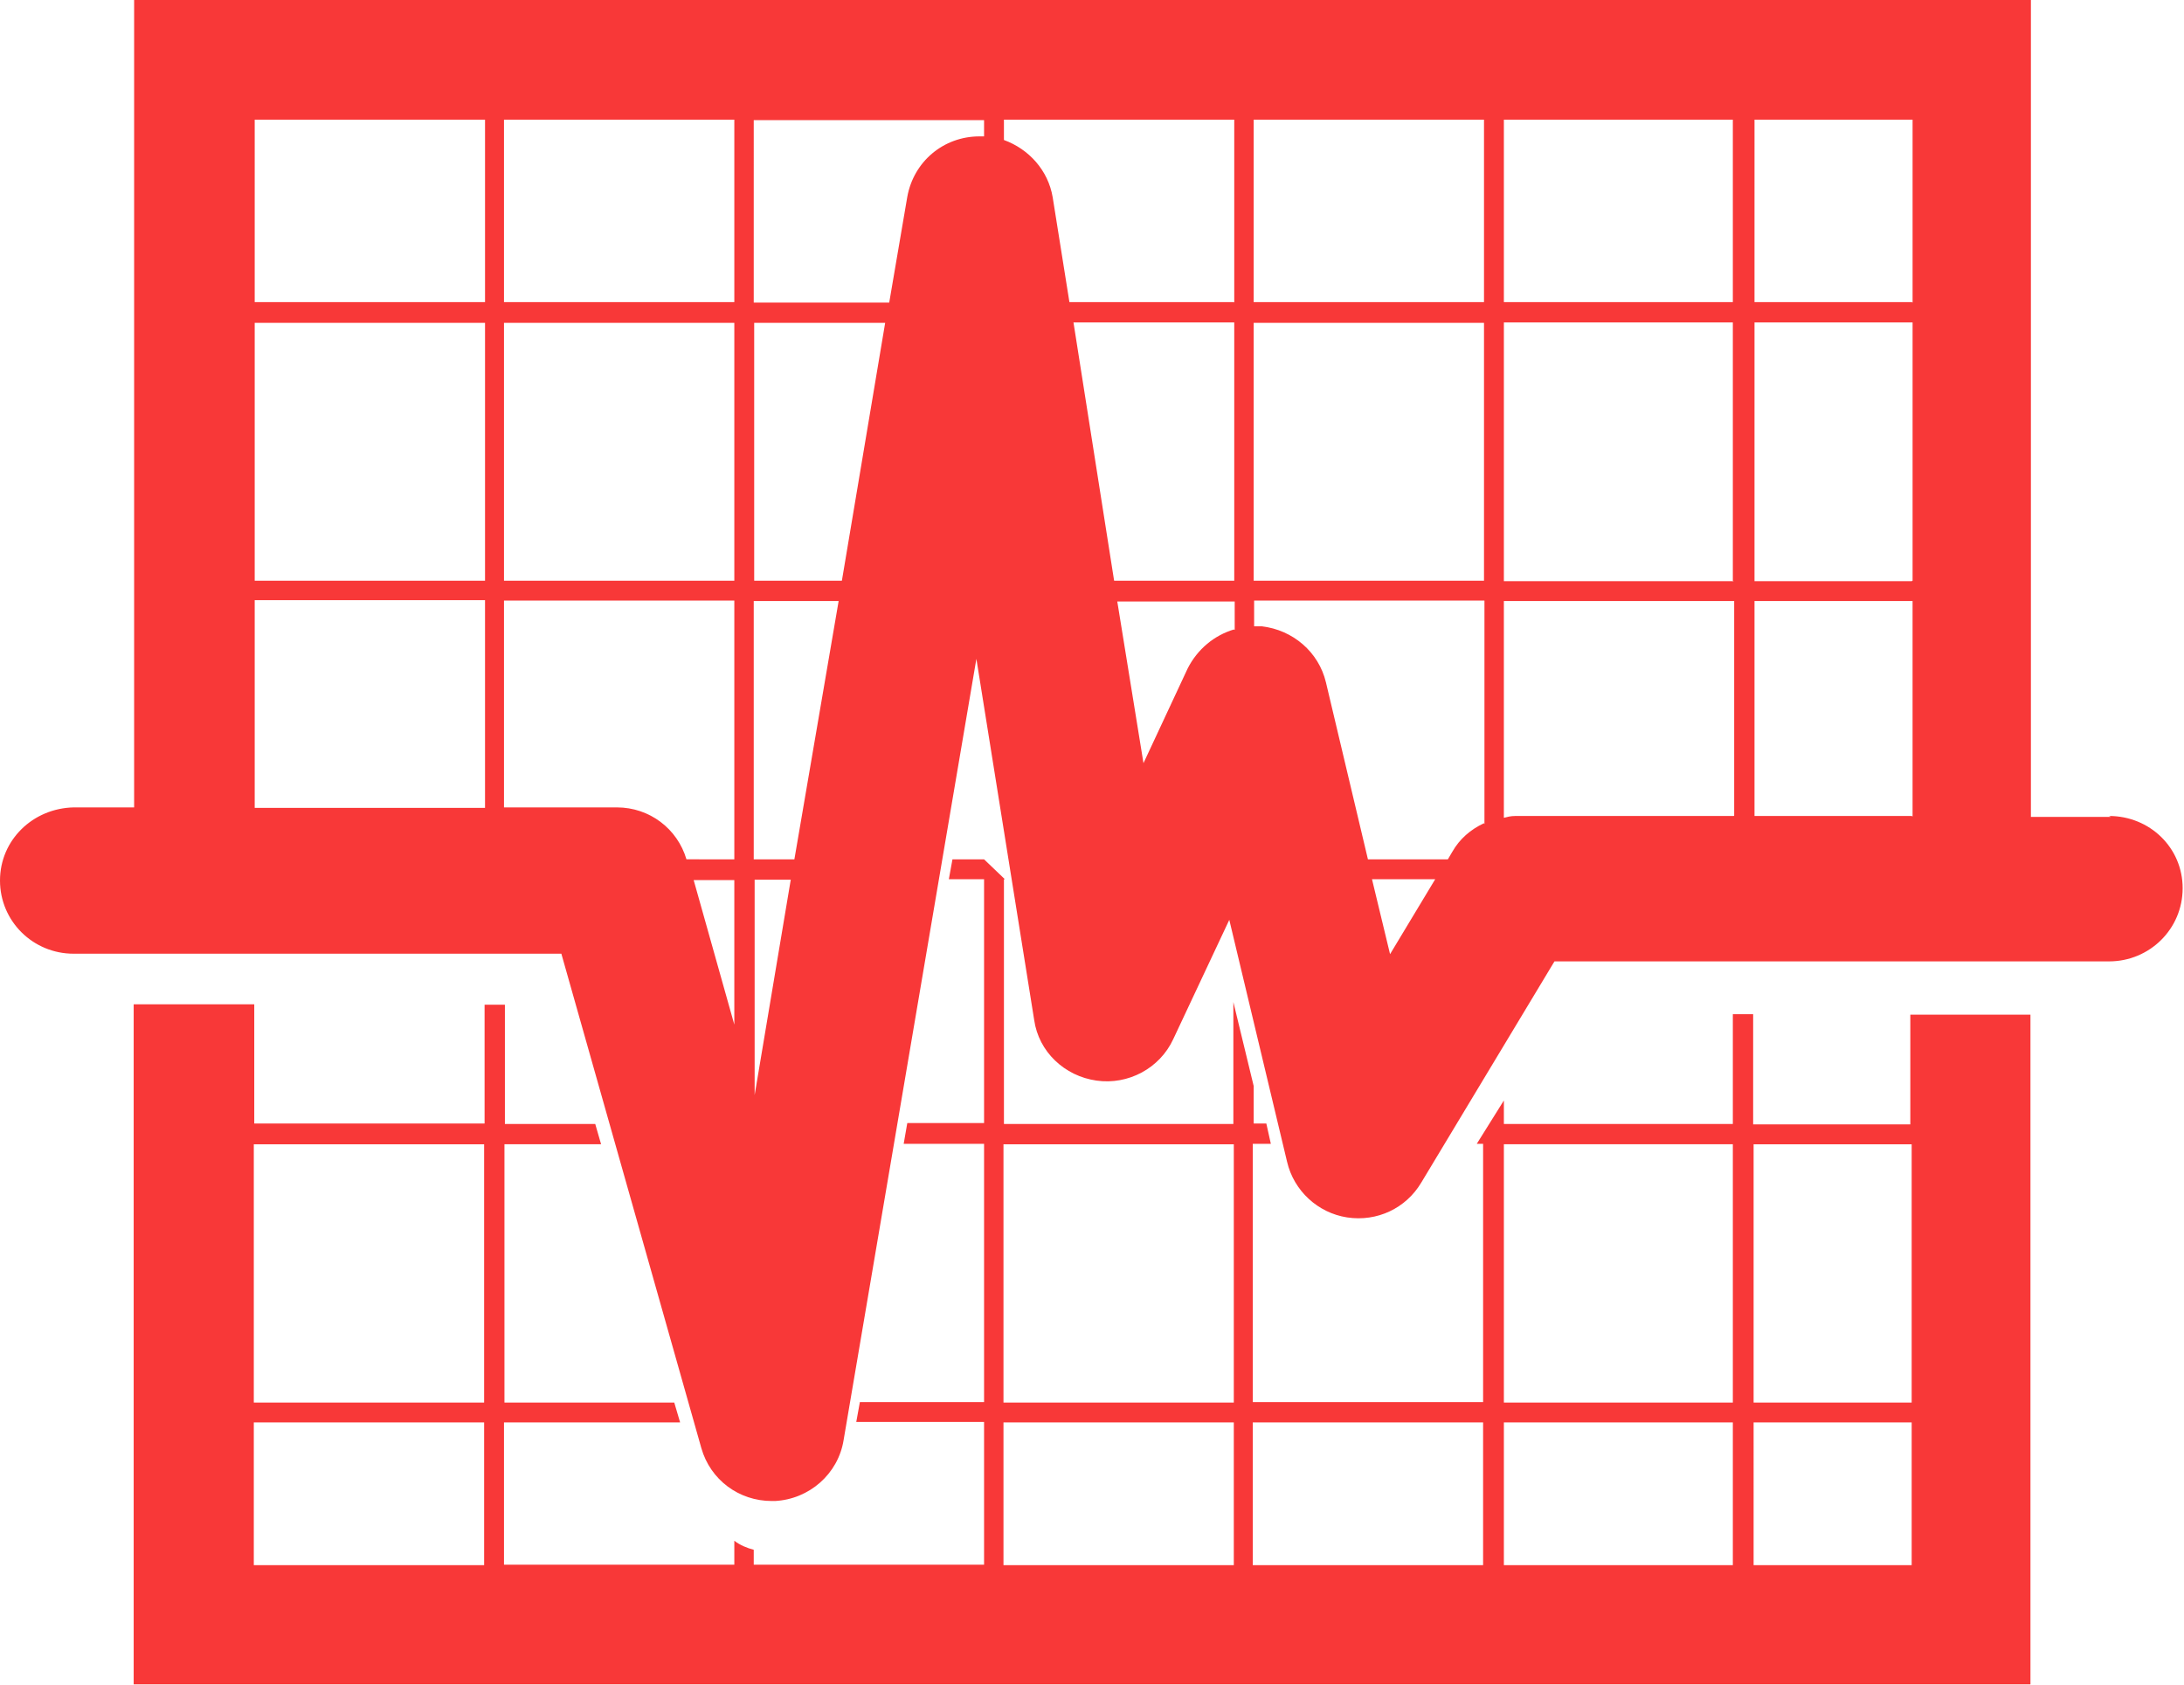 <svg xmlns="http://www.w3.org/2000/svg" viewBox="0 0 48.36 37.32">
  <path fill="#F83838" d="M42.3 24.9h-3.48v-2.44h-.45v2.43H33.3v-.52l-.6.96h.14v5.72h-5.1v-5.72h.4l-.1-.45h-.28v-.83l-.45-1.86v2.7h-5.08v-5.42h.02l-.46-.44h-.7l-.08.44h.78v5.4h-1.7l-.08.46h1.78v5.72h-2.75l-.08.44h2.83v3.16h-5.1v-.33c-.15-.04-.3-.1-.43-.2v.53h-5.1V31.5h3.9l-.13-.44h-3.76v-5.72h2.14l-.13-.45h-2v-2.64h-.45v2.63h-5.1v-2.64H2.96V37.3h42V22.47H42.3v2.43zm-31.58 9.76h-5.1V31.5h5.1v3.16zm0-3.6h-5.1v-5.72h5.1v5.72zm16.6 3.6h-5.1V31.5h5.1v3.16zm0-3.6h-5.1v-5.72h5.1v5.72zm5.52 3.6h-5.1V31.5h5.1v3.16zm5.53 0H33.3V31.5h5.07v3.16zm0-3.6H33.3v-5.72h5.07v5.72zm3.94 3.6h-3.48V31.5h3.5v3.16zm0-3.6h-3.48v-5.72h3.5v5.72zm4.43-12.97h-1.77V-.02h-42v17.9H1.63C.73 17.9 0 18.6 0 19.5c0 .9.73 1.62 1.63 1.62h10.8l3.1 10.95c.2.7.83 1.17 1.56 1.17h.07c.76-.04 1.4-.6 1.52-1.35l2.94-17.3 1.28 8c.1.7.67 1.24 1.38 1.34.7.1 1.4-.27 1.7-.92l1.24-2.64 1.28 5.36c.15.64.68 1.13 1.33 1.23.66.1 1.3-.2 1.64-.77l2.95-4.9h12.28c.9 0 1.63-.72 1.63-1.62 0-.9-.73-1.6-1.63-1.6zm-36-.2h-5.1v-4.6h5.1v4.6zm0-5.03h-5.1V7.15h5.1v5.72zm0-6.17h-5.1V2.65h5.1V6.7zm5.52 16l-.9-3.2h.9v3.2zm0-3.66H15.2c-.2-.68-.82-1.15-1.54-1.15h-2.5V13.3h5.1v5.72zm0-6.17h-5.1V7.15h5.1v5.72zm0-6.17h-5.1V2.65h5.1V6.7zm.45 17.57v-4.78h.8l-.8 4.77zm.88-5.23h-.9v-5.72h1.88l-.98 5.72zm1.06-6.17H16.7V7.15h2.9l-.96 5.72zm3.14-9.84h-.1c-.8 0-1.46.56-1.6 1.34l-.4 2.34h-3V2.66h5.1v.38zm5.53 10.92c-.43.13-.8.43-1.02.86l-.98 2.1-.58-3.58h2.6v.63zm0-1.08h-2.65l-.9-5.72h3.56v5.72zm0-6.17h-3.64l-.37-2.32c-.1-.6-.53-1.07-1.08-1.27v-.45h5.1V6.7zm3.46 14.44l-.4-1.66h1.4l-1 1.66zm2.08-2.9c-.3.14-.54.35-.7.63l-.1.17h-1.77l-.93-3.92c-.16-.67-.73-1.16-1.42-1.24h-.17v-.57h5.1v4.95zm0-5.37h-5.1V7.15h5.1v5.72zm0-6.17h-5.1V2.65h5.1V6.7zm5.53 11.38h-4.84c-.1 0-.17.02-.25.04v-4.8h5.1v4.77-.02zm0-5.2H33.3V7.14h5.07v5.72zm0-6.18H33.3V2.65h5.07V6.7zm3.94 11.38h-3.48v-4.76h3.5v4.77zm0-5.2h-3.48V7.14h3.5v5.72zm0-6.18h-3.48V2.65h3.5V6.7z"/>
</svg>
